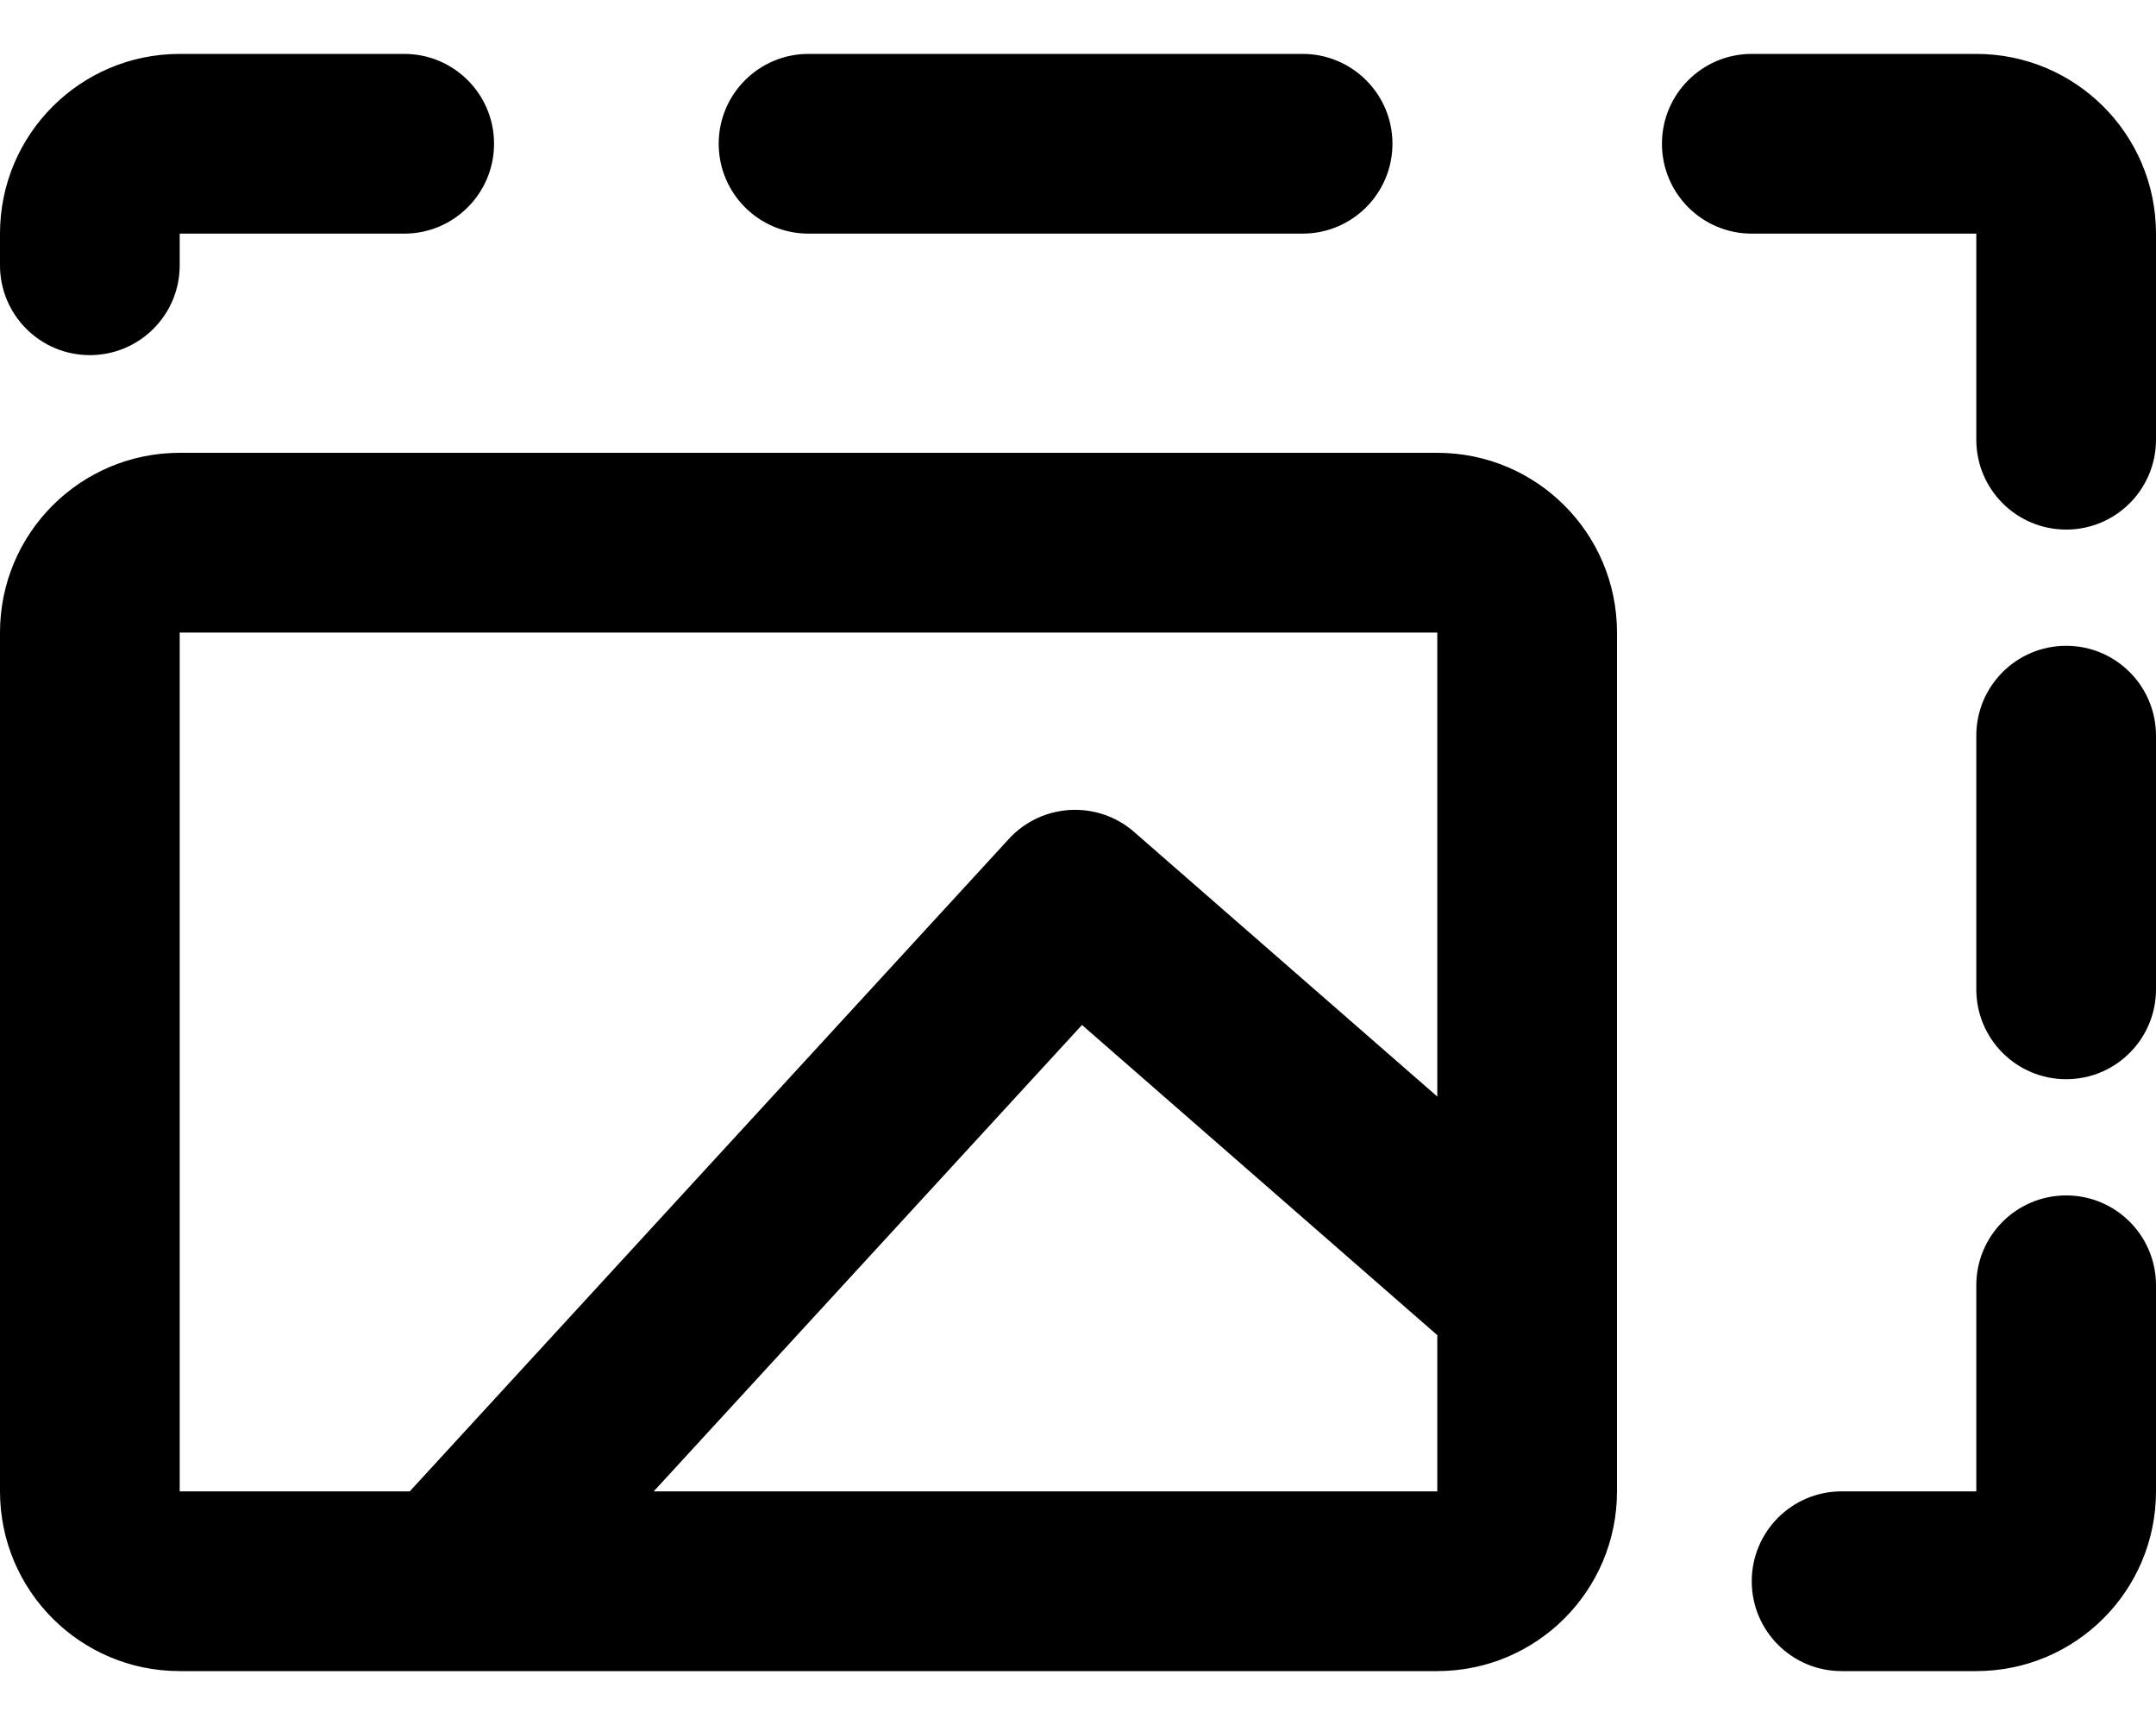 <svg width="20" height="16" viewBox="0 0 20 16" fill="none" xmlns="http://www.w3.org/2000/svg">
<path fill-rule="evenodd" clip-rule="evenodd" d="M1.667 0.5C0.746 0.5 0 1.246 0 2.167V2.461C0 2.921 0.373 3.294 0.833 3.294C1.294 3.294 1.667 2.921 1.667 2.461V2.167L3.75 2.167C4.21 2.167 4.583 1.794 4.583 1.333C4.583 0.873 4.21 0.5 3.75 0.5H1.667ZM7.5 0.5C7.04 0.5 6.667 0.873 6.667 1.333C6.667 1.794 7.04 2.167 7.5 2.167H12.083C12.544 2.167 12.917 1.794 12.917 1.333C12.917 0.873 12.544 0.5 12.083 0.5H7.5ZM16.25 0.5C15.79 0.5 15.417 0.873 15.417 1.333C15.417 1.794 15.79 2.167 16.25 2.167H18.333V4.078C18.333 4.539 18.706 4.912 19.167 4.912C19.627 4.912 20 4.539 20 4.078V2.167C20 1.246 19.254 0.5 18.333 0.5H16.25ZM20 6.824C20 6.363 19.627 5.99 19.167 5.99C18.706 5.99 18.333 6.363 18.333 6.824V9.176C18.333 9.637 18.706 10.01 19.167 10.01C19.627 10.01 20 9.637 20 9.176V6.824ZM20 11.922C20 11.461 19.627 11.088 19.167 11.088C18.706 11.088 18.333 11.461 18.333 11.922V13.833H17.083C16.623 13.833 16.25 14.206 16.25 14.667C16.25 15.127 16.623 15.5 17.083 15.5H18.333C19.254 15.5 20 14.754 20 13.833V11.922ZM0 5.867C0 4.946 0.746 4.2 1.667 4.2H13.333C14.254 4.2 15 4.946 15 5.867V11.997V12.013V13.833C15 14.754 14.254 15.5 13.333 15.5H1.667C0.746 15.5 0 14.754 0 13.833V5.867ZM13.333 5.867V10.171L10.521 7.717C10.181 7.42 9.665 7.448 9.359 7.781L3.801 13.833H1.667V5.867L13.333 5.867ZM13.333 13.833H6.064L10.037 9.507L13.333 12.384V13.833Z" fill="currentColor"/>
</svg>
